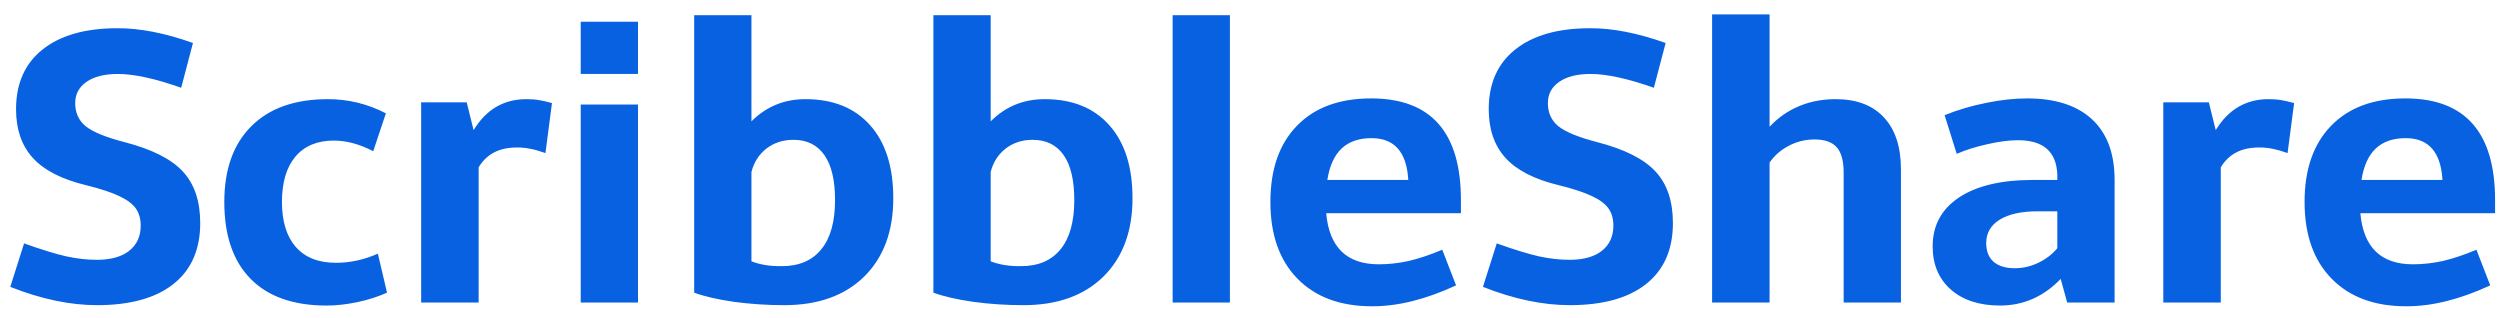 <svg width="157" height="20" viewBox="0 0 157 20" fill="none" xmlns="http://www.w3.org/2000/svg">
<path d="M7.371 1.773C8.777 1.766 10.359 2.074 12.117 2.699L11.379 5.512C9.746 4.934 8.418 4.645 7.395 4.645C6.566 4.645 5.914 4.809 5.438 5.137C4.961 5.465 4.723 5.91 4.723 6.473C4.723 7.082 4.941 7.566 5.379 7.926C5.824 8.285 6.633 8.617 7.805 8.922C9.531 9.367 10.758 9.984 11.484 10.773C12.211 11.555 12.574 12.633 12.574 14.008C12.574 15.672 12.012 16.949 10.887 17.84C9.77 18.723 8.172 19.164 6.094 19.164C4.398 19.164 2.582 18.781 0.645 18.016L1.512 15.285C2.582 15.668 3.457 15.938 4.137 16.094C4.816 16.242 5.461 16.316 6.07 16.316C6.953 16.316 7.633 16.129 8.109 15.754C8.594 15.371 8.836 14.844 8.836 14.172C8.836 13.742 8.734 13.383 8.531 13.094C8.328 12.805 7.984 12.547 7.5 12.32C7.016 12.086 6.316 11.855 5.402 11.629C3.879 11.262 2.766 10.691 2.062 9.918C1.359 9.145 1.008 8.125 1.008 6.859C1.008 5.242 1.562 3.992 2.672 3.109C3.789 2.219 5.355 1.773 7.371 1.773ZM20.59 6.227C21.871 6.227 23.086 6.523 24.234 7.117L23.438 9.496C22.586 9.051 21.762 8.828 20.965 8.828C19.926 8.828 19.121 9.164 18.551 9.836C17.988 10.508 17.707 11.457 17.707 12.684C17.707 13.902 17.996 14.844 18.574 15.508C19.16 16.172 20 16.504 21.094 16.504C21.992 16.504 22.871 16.312 23.73 15.93L24.305 18.379C23.727 18.637 23.102 18.836 22.43 18.977C21.758 19.117 21.117 19.188 20.508 19.188C18.43 19.188 16.84 18.629 15.738 17.512C14.637 16.395 14.086 14.785 14.086 12.684C14.086 10.637 14.652 9.051 15.785 7.926C16.918 6.793 18.52 6.227 20.59 6.227ZM29.742 8.172C30.531 6.875 31.637 6.227 33.059 6.227C33.363 6.227 33.621 6.246 33.832 6.285C34.051 6.316 34.328 6.379 34.664 6.473L34.254 9.613C33.582 9.371 32.988 9.254 32.473 9.262C31.91 9.262 31.434 9.363 31.043 9.566C30.652 9.762 30.324 10.074 30.059 10.504V19H26.449V6.426H29.309L29.742 8.172ZM36.469 1.363H40.066V4.645H36.469V1.363ZM36.469 6.566H40.066V19H36.469V6.566ZM47.191 7.621C48.121 6.691 49.25 6.227 50.578 6.227C52.32 6.227 53.676 6.773 54.645 7.867C55.613 8.953 56.098 10.48 56.098 12.449C56.098 14.527 55.488 16.168 54.27 17.371C53.051 18.566 51.379 19.164 49.254 19.164C48.168 19.164 47.109 19.094 46.078 18.953C45.055 18.805 44.227 18.613 43.594 18.379V0.953H47.191V7.621ZM49.828 8.781C49.172 8.781 48.605 8.965 48.129 9.332C47.66 9.699 47.348 10.188 47.191 10.797V16.41C47.723 16.621 48.355 16.723 49.09 16.715C50.176 16.715 51.004 16.363 51.574 15.66C52.152 14.957 52.441 13.926 52.441 12.566C52.441 11.316 52.219 10.375 51.773 9.742C51.328 9.102 50.68 8.781 49.828 8.781ZM62.215 7.621C63.145 6.691 64.273 6.227 65.602 6.227C67.344 6.227 68.699 6.773 69.668 7.867C70.637 8.953 71.121 10.48 71.121 12.449C71.121 14.527 70.512 16.168 69.293 17.371C68.074 18.566 66.402 19.164 64.277 19.164C63.191 19.164 62.133 19.094 61.102 18.953C60.078 18.805 59.25 18.613 58.617 18.379V0.953H62.215V7.621ZM64.852 8.781C64.195 8.781 63.629 8.965 63.152 9.332C62.684 9.699 62.371 10.188 62.215 10.797V16.41C62.746 16.621 63.379 16.723 64.113 16.715C65.199 16.715 66.027 16.363 66.598 15.66C67.176 14.957 67.465 13.926 67.465 12.566C67.465 11.316 67.242 10.375 66.797 9.742C66.352 9.102 65.703 8.781 64.852 8.781ZM73.641 0.953H77.238V19H73.641V0.953ZM83.285 13.387C83.473 15.527 84.574 16.598 86.59 16.598C87.215 16.598 87.844 16.527 88.477 16.387C89.109 16.238 89.809 16.004 90.574 15.684L91.441 17.922C89.535 18.805 87.773 19.242 86.156 19.234C84.172 19.234 82.613 18.656 81.481 17.5C80.348 16.344 79.781 14.738 79.781 12.684C79.781 10.637 80.336 9.043 81.445 7.902C82.555 6.754 84.109 6.18 86.109 6.18C89.867 6.18 91.746 8.309 91.746 12.566V13.387H83.285ZM88.441 11.301C88.34 9.551 87.57 8.676 86.133 8.676C85.336 8.676 84.707 8.895 84.246 9.332C83.793 9.762 83.496 10.418 83.356 11.301H88.441ZM99.856 1.773C101.262 1.766 102.844 2.074 104.602 2.699L103.863 5.512C102.23 4.934 100.902 4.645 99.879 4.645C99.051 4.645 98.398 4.809 97.922 5.137C97.445 5.465 97.207 5.91 97.207 6.473C97.207 7.082 97.426 7.566 97.863 7.926C98.309 8.285 99.117 8.617 100.289 8.922C102.016 9.367 103.242 9.984 103.969 10.773C104.695 11.555 105.059 12.633 105.059 14.008C105.059 15.672 104.496 16.949 103.371 17.84C102.254 18.723 100.656 19.164 98.578 19.164C96.883 19.164 95.066 18.781 93.129 18.016L93.996 15.285C95.066 15.668 95.941 15.938 96.621 16.094C97.301 16.242 97.945 16.316 98.555 16.316C99.438 16.316 100.117 16.129 100.594 15.754C101.078 15.371 101.32 14.844 101.32 14.172C101.32 13.742 101.219 13.383 101.016 13.094C100.812 12.805 100.469 12.547 99.984 12.32C99.5 12.086 98.801 11.855 97.887 11.629C96.363 11.262 95.25 10.691 94.547 9.918C93.844 9.145 93.492 8.125 93.492 6.859C93.492 5.242 94.047 3.992 95.156 3.109C96.273 2.219 97.84 1.773 99.856 1.773ZM111.129 7.961C111.652 7.398 112.266 6.969 112.969 6.672C113.672 6.375 114.441 6.227 115.277 6.227C116.59 6.227 117.602 6.609 118.312 7.375C119.023 8.133 119.379 9.223 119.379 10.645V19H115.781V10.844C115.781 10.109 115.637 9.578 115.348 9.25C115.059 8.922 114.594 8.758 113.953 8.758C113.375 8.758 112.836 8.891 112.336 9.156C111.836 9.414 111.434 9.766 111.129 10.211V19H107.52V0.906H111.129V7.961ZM127.301 6.18C129.074 6.18 130.434 6.617 131.379 7.492C132.324 8.367 132.797 9.637 132.797 11.301V19H129.82L129.41 17.512C128.895 18.059 128.312 18.477 127.664 18.766C127.023 19.047 126.336 19.188 125.602 19.188C124.305 19.188 123.273 18.852 122.508 18.18C121.75 17.508 121.371 16.605 121.371 15.473C121.371 14.16 121.922 13.137 123.023 12.402C124.133 11.668 125.68 11.301 127.664 11.301H129.199V10.984C129.152 9.531 128.328 8.805 126.727 8.805C126.18 8.805 125.547 8.887 124.828 9.051C124.109 9.207 123.461 9.41 122.883 9.66L122.121 7.234C122.949 6.898 123.82 6.641 124.734 6.461C125.648 6.273 126.504 6.18 127.301 6.18ZM127.969 13.27C126.945 13.27 126.148 13.445 125.578 13.797C125.016 14.148 124.734 14.637 124.734 15.262C124.734 15.777 124.891 16.172 125.203 16.445C125.516 16.711 125.957 16.844 126.527 16.844C127.043 16.844 127.535 16.73 128.004 16.504C128.48 16.277 128.879 15.973 129.199 15.59V13.27H127.969ZM139.148 8.172C139.938 6.875 141.043 6.227 142.465 6.227C142.77 6.227 143.027 6.246 143.238 6.285C143.457 6.316 143.734 6.379 144.07 6.473L143.66 9.613C142.988 9.371 142.395 9.254 141.879 9.262C141.316 9.262 140.84 9.363 140.449 9.566C140.059 9.762 139.73 10.074 139.465 10.504V19H135.855V6.426H138.715L139.148 8.172ZM148.23 13.387C148.418 15.527 149.52 16.598 151.535 16.598C152.16 16.598 152.789 16.527 153.422 16.387C154.055 16.238 154.754 16.004 155.52 15.684L156.387 17.922C154.48 18.805 152.719 19.242 151.102 19.234C149.117 19.234 147.559 18.656 146.426 17.5C145.293 16.344 144.727 14.738 144.727 12.684C144.727 10.637 145.281 9.043 146.391 7.902C147.5 6.754 149.055 6.18 151.055 6.18C154.812 6.18 156.691 8.309 156.691 12.566V13.387H148.23ZM153.387 11.301C153.285 9.551 152.516 8.676 151.078 8.676C150.281 8.676 149.652 8.895 149.191 9.332C148.738 9.762 148.441 10.418 148.301 11.301H153.387Z" fill="#0861E1"/>
</svg>
